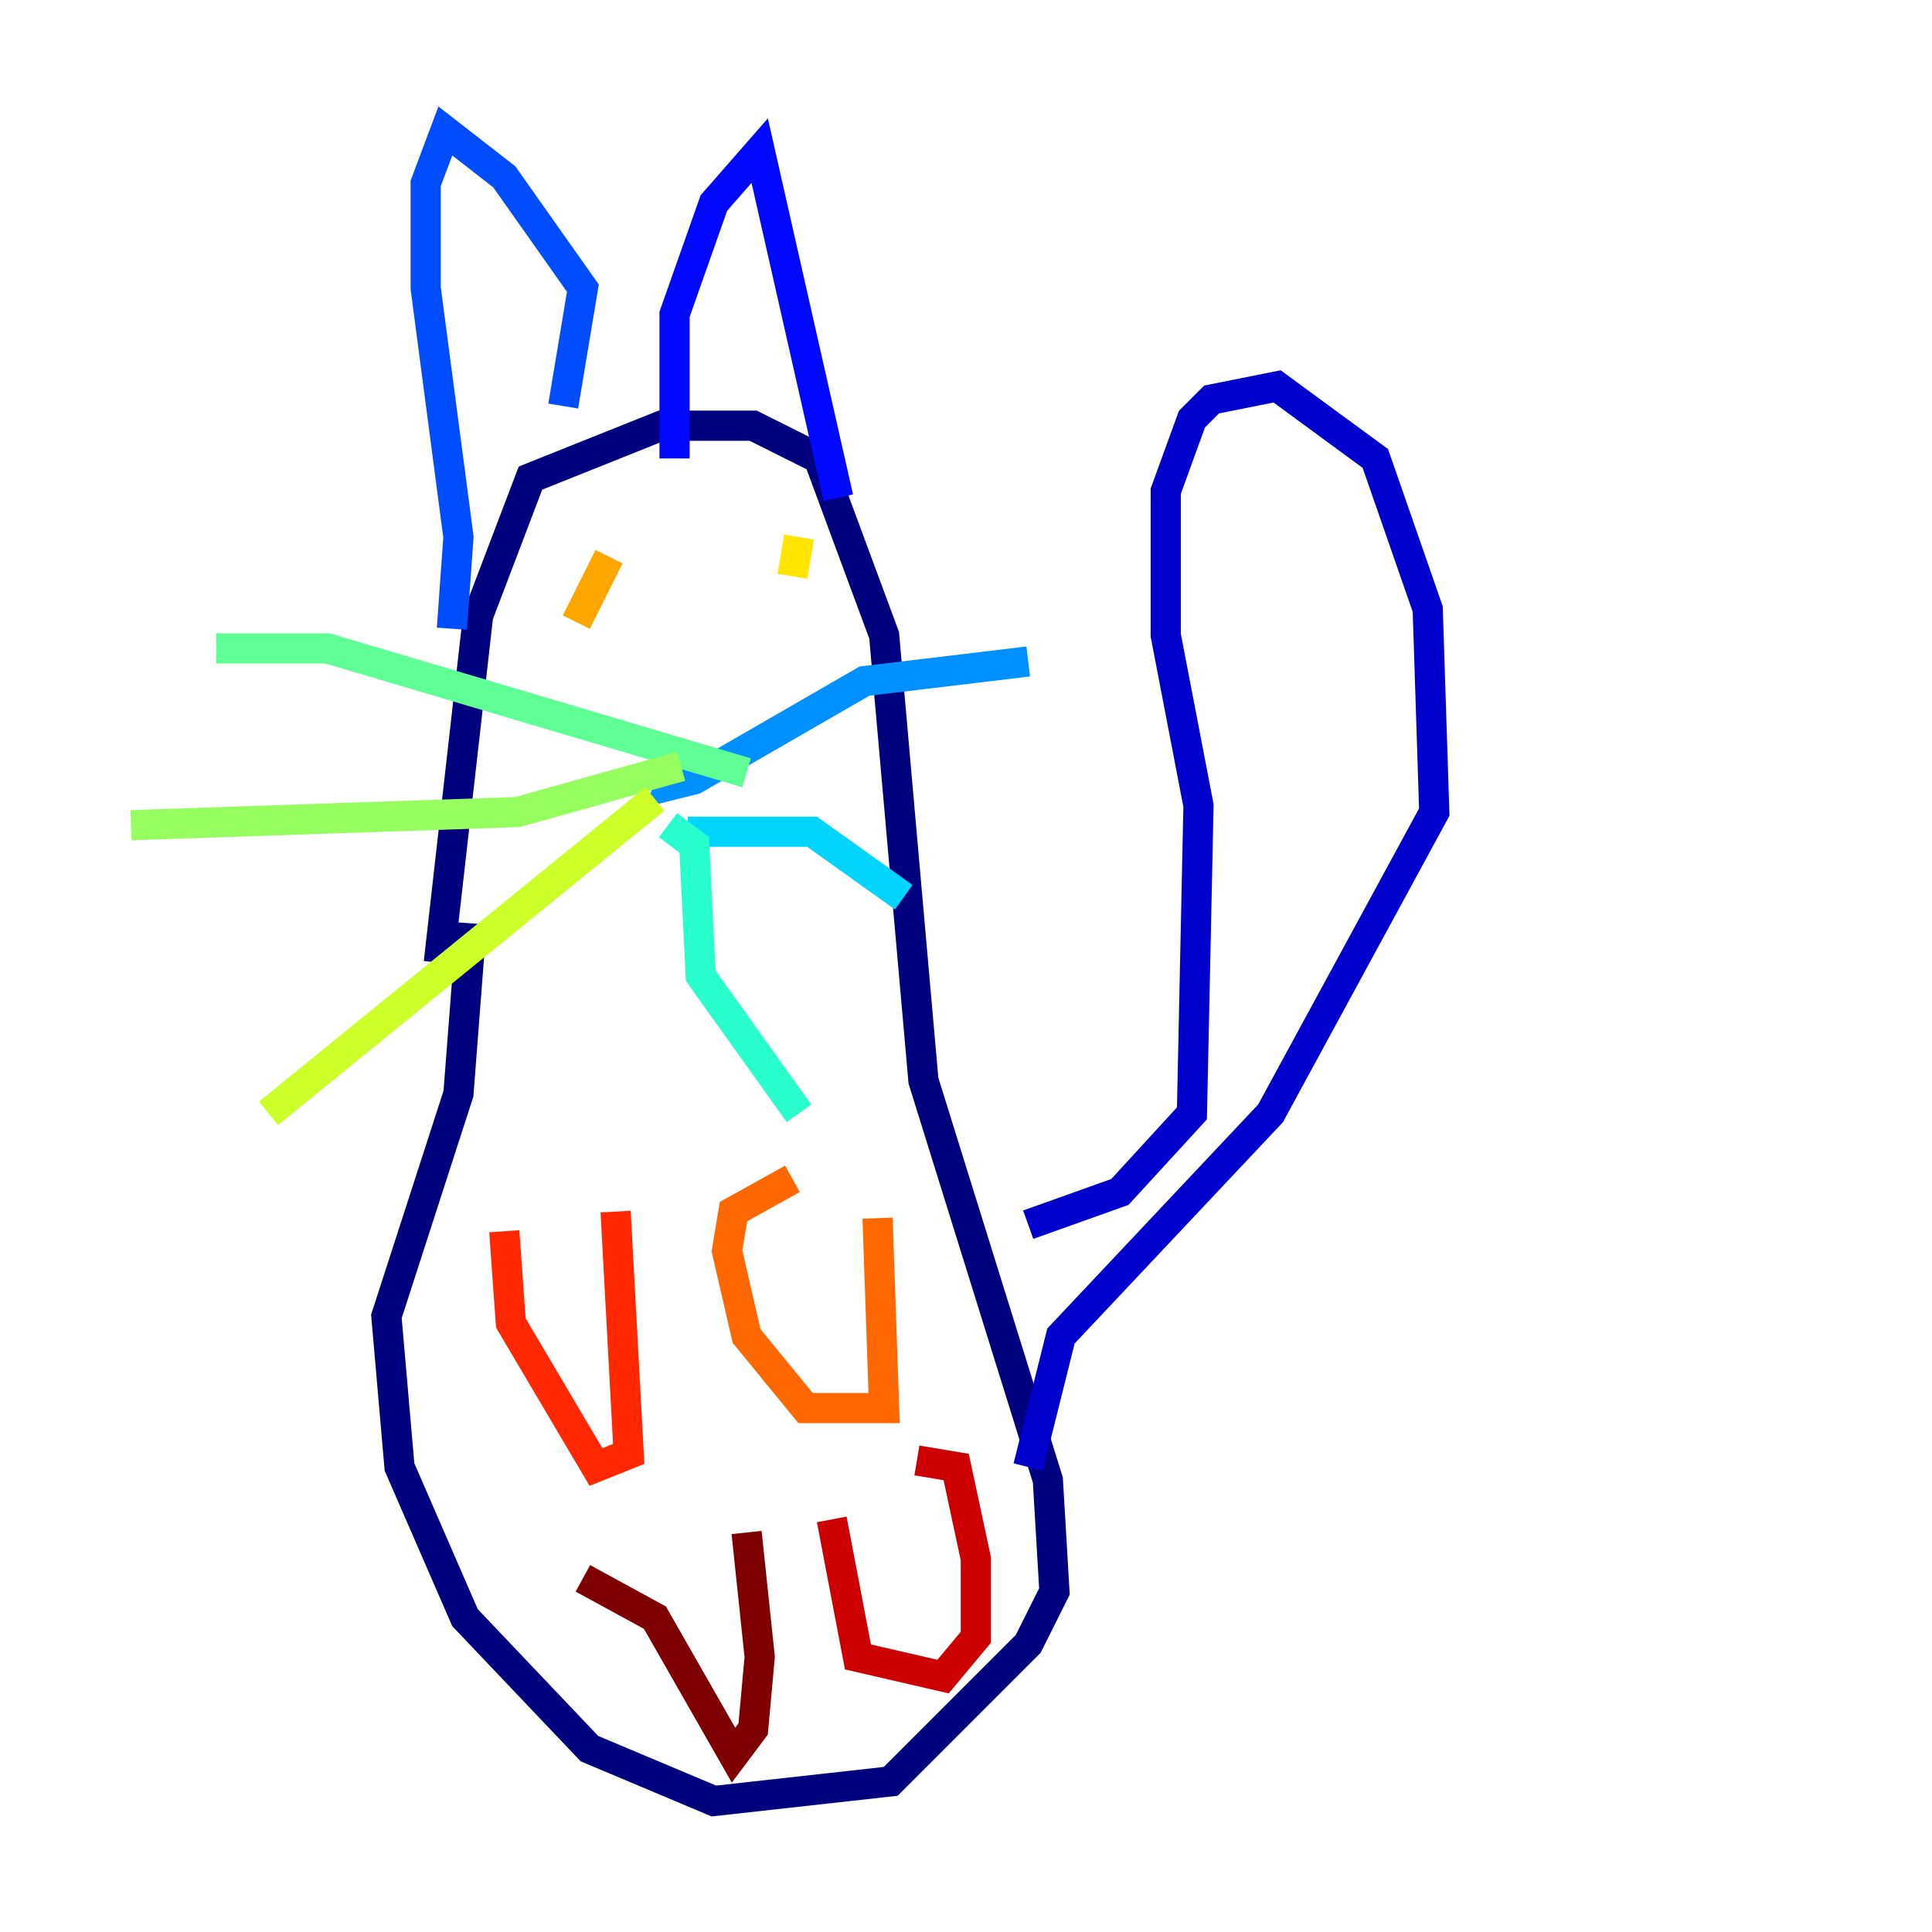 <?xml version="1.0" encoding="utf-8" ?>
<svg baseProfile="tiny" height="128" version="1.2" viewBox="0,0,128,128" width="128" xmlns="http://www.w3.org/2000/svg" xmlns:ev="http://www.w3.org/2001/xml-events" xmlns:xlink="http://www.w3.org/1999/xlink"><defs /><polyline fill="none" points="29.071,63.783 31.675,40.786 35.146,31.675 43.824,28.203 49.898,28.203 54.237,30.373 58.576,42.088 61.18,71.593 69.424,98.061 69.858,105.437 68.122,108.909 59.01,118.02 47.295,119.322 39.051,115.851 30.807,107.173 26.468,97.193 25.6,87.214 30.373,72.461 31.241,61.18" stroke="#00007f" stroke-width="2" /><polyline fill="none" points="68.122,81.139 74.197,78.969 78.969,73.763 79.403,53.37 77.234,42.088 77.234,32.542 78.969,27.77 80.271,26.468 84.61,25.6 91.119,30.373 94.59,40.352 95.024,53.803 84.176,73.763 70.291,88.515 68.122,97.193" stroke="#0000cc" stroke-width="2" /><polyline fill="none" points="44.691,30.373 44.691,20.827 47.295,13.451 50.332,9.98 55.539,32.976" stroke="#0008ff" stroke-width="2" /><polyline fill="none" points="37.315,26.902 38.617,19.091 33.41,11.715 29.505,8.678 28.203,12.149 28.203,19.091 30.373,35.58 29.939,41.654" stroke="#004cff" stroke-width="2" /><polyline fill="none" points="44.691,50.332 44.258,52.068 45.993,51.634 57.275,45.125 68.122,43.824" stroke="#0090ff" stroke-width="2" /><polyline fill="none" points="45.559,55.105 53.803,55.105 59.878,59.444" stroke="#00d4ff" stroke-width="2" /><polyline fill="none" points="44.258,54.671 45.993,55.973 46.427,64.651 52.936,73.763" stroke="#29ffcd" stroke-width="2" /><polyline fill="none" points="49.464,51.2 21.695,42.956 14.319,42.956" stroke="#5fff96" stroke-width="2" /><polyline fill="none" points="45.125,50.766 34.278,53.803 8.678,54.671" stroke="#96ff5f" stroke-width="2" /><polyline fill="none" points="43.39,52.936 17.79,73.763" stroke="#cdff29" stroke-width="2" /><polyline fill="none" points="52.936,35.58 52.502,38.183" stroke="#ffe500" stroke-width="2" /><polyline fill="none" points="40.352,36.881 38.183,41.22" stroke="#ffa600" stroke-width="2" /><polyline fill="none" points="58.142,80.705 58.576,93.288 53.37,93.288 49.464,88.515 48.163,82.875 48.597,80.271 52.502,78.102" stroke="#ff6700" stroke-width="2" /><polyline fill="none" points="40.786,80.271 41.654,96.325 39.485,97.193 33.844,87.647 33.41,81.573" stroke="#ff2800" stroke-width="2" /><polyline fill="none" points="60.746,96.759 63.349,97.193 64.651,103.268 64.651,108.475 62.481,111.078 56.841,109.776 55.105,100.664" stroke="#cc0000" stroke-width="2" /><polyline fill="none" points="49.464,101.532 50.332,109.776 49.898,114.549 48.597,116.285 43.39,107.173 38.617,104.57" stroke="#7f0000" stroke-width="2" /></svg>